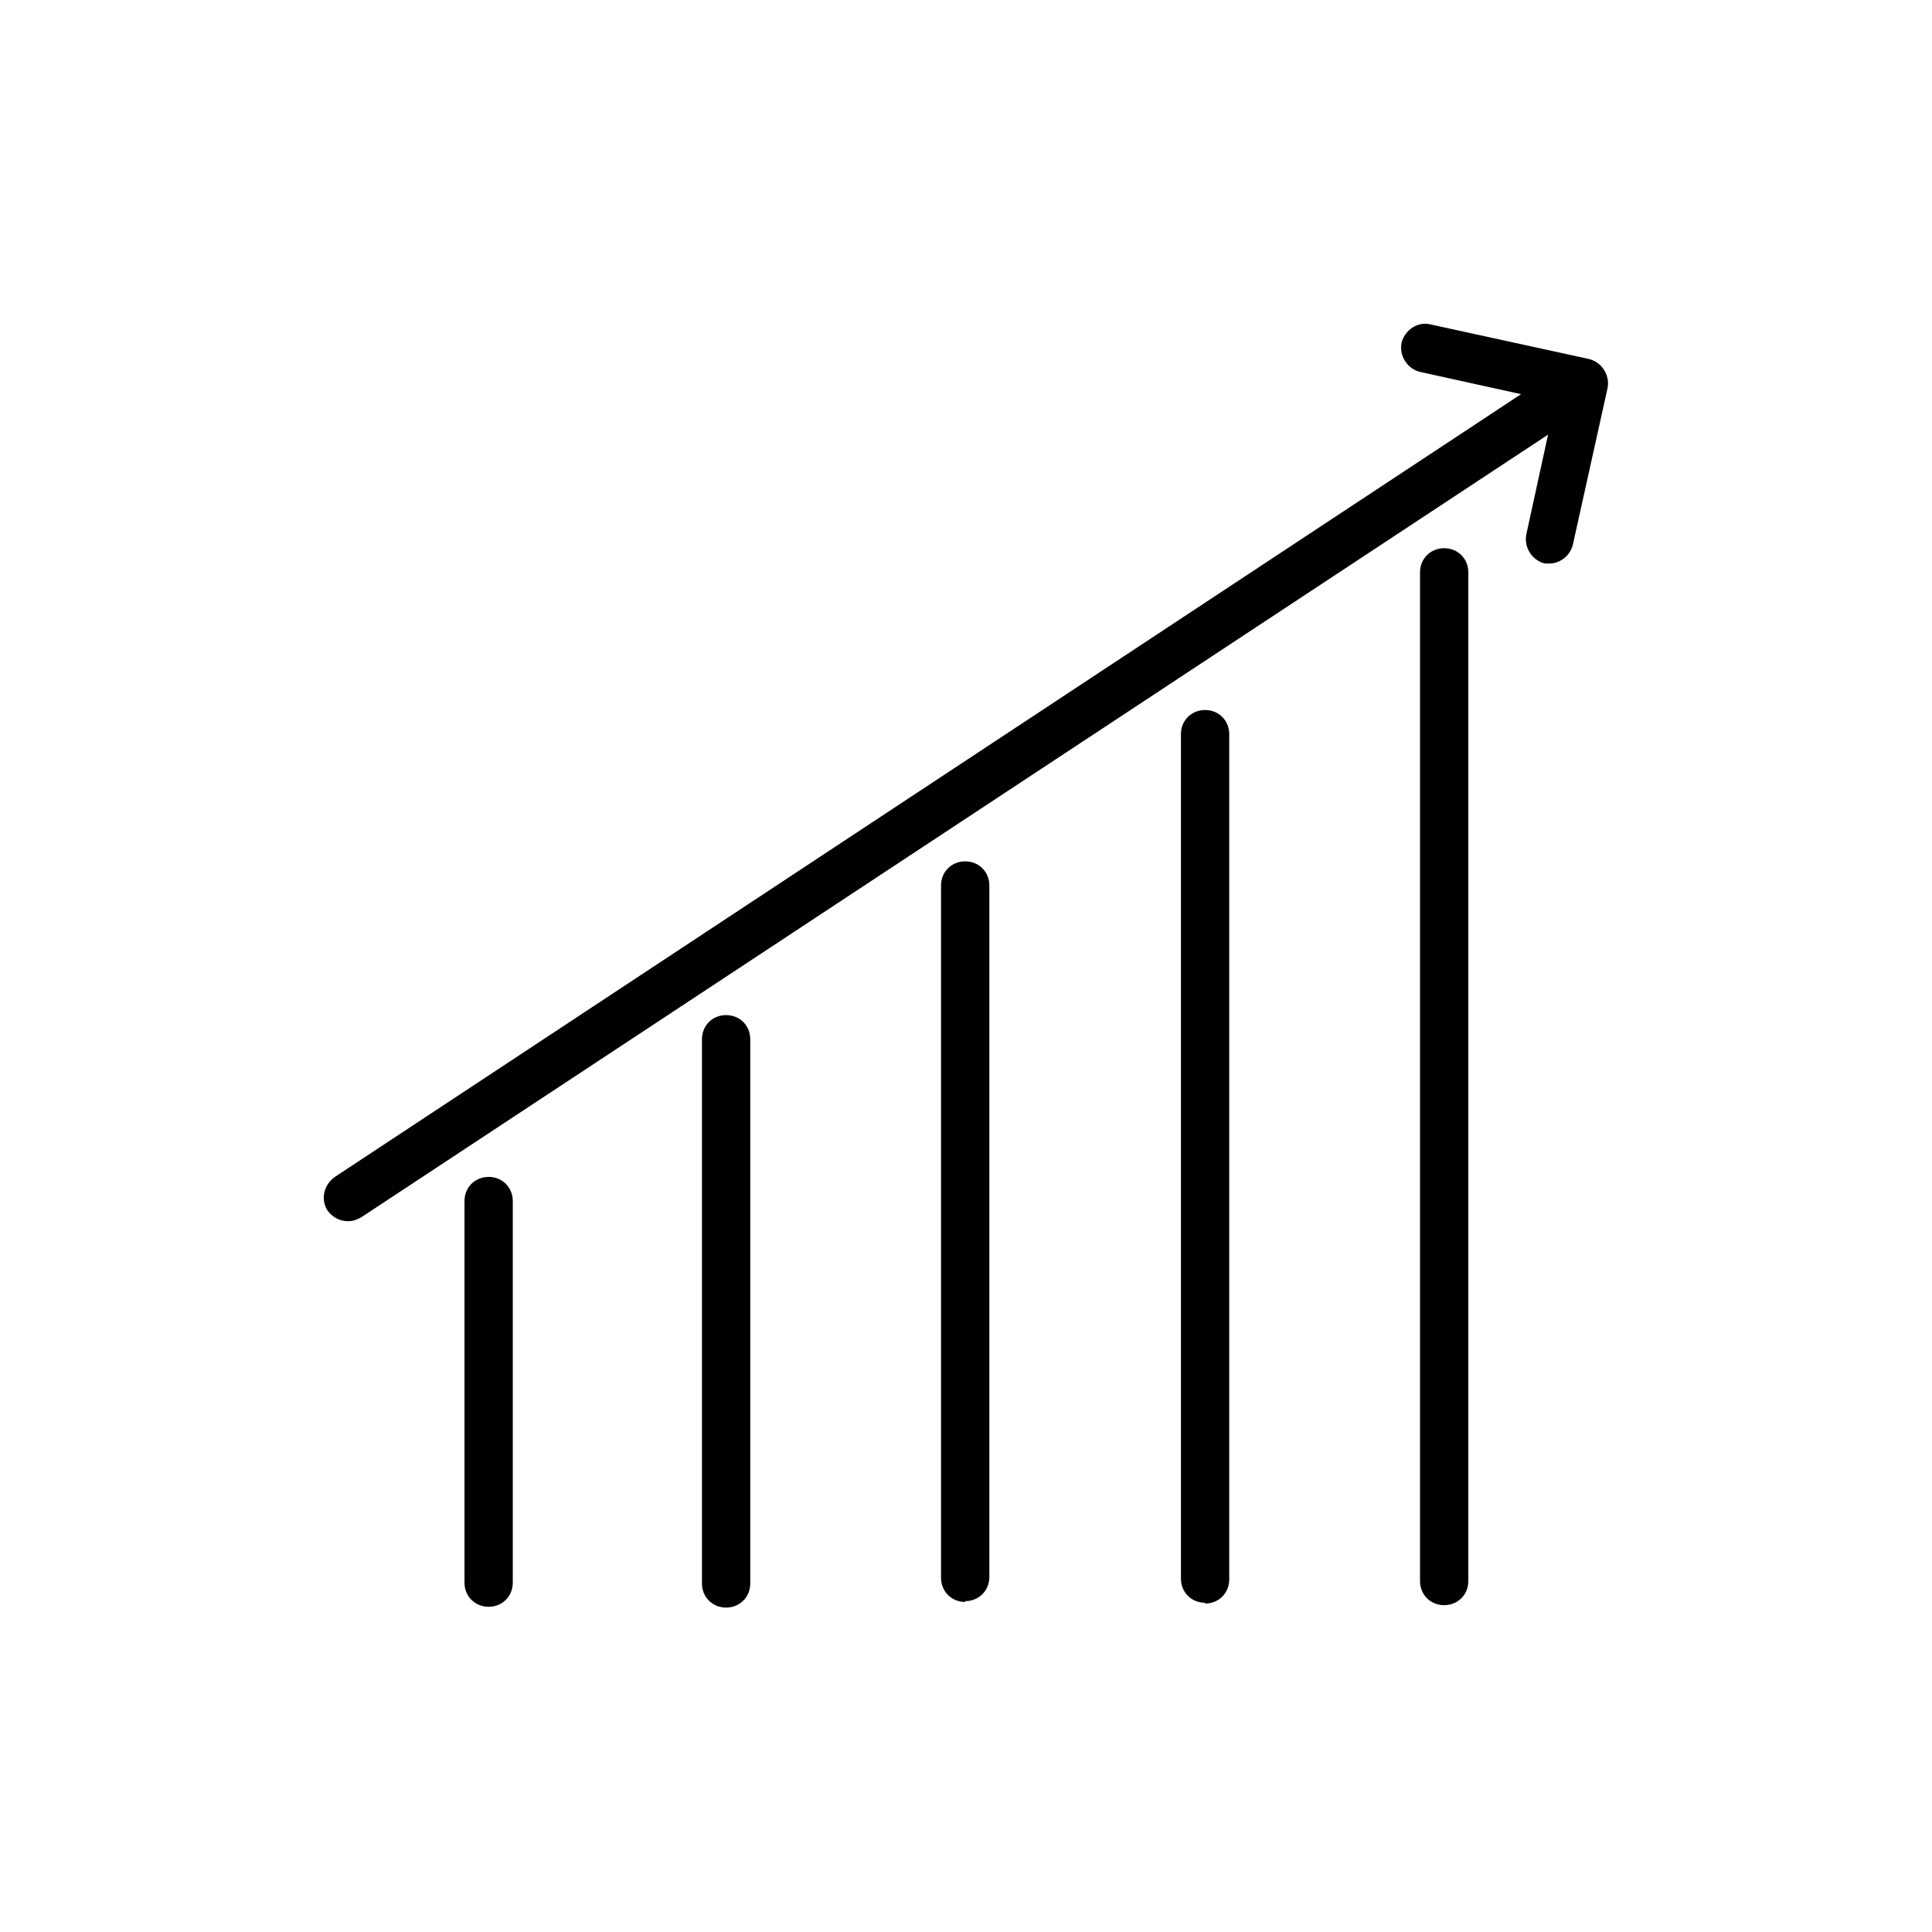 <svg viewBox="0 0 24 24" fill="#000000" xmlns="http://www.w3.org/2000/svg">
  <path d="M6.07,19.96c-.17,0-.3-.13-.3-.3v-4.74c0-.17,.13-.3,.3-.3s.3,.13,.3,.3v4.74c0,.17-.13,.3-.3,.3Z"/>
  <path d="M9.02,19.97c-.17,0-.3-.13-.3-.3v-6.76c0-.17,.13-.3,.3-.3s.3,.13,.3,.3v6.76c0,.17-.13,.3-.3,.3Z"/>
  <path d="M11.99,19.9c-.17,0-.3-.13-.3-.3V11c0-.17,.13-.3,.3-.3s.3,.13,.3,.3v8.59c0,.17-.13,.3-.3,.3Z"/>
  <path d="M14.97,19.91c-.17,0-.3-.13-.3-.3V9.12c0-.17,.13-.3,.3-.3s.3,.13,.3,.3v10.5c0,.17-.13,.3-.3,.3Z"/>
  <path d="M17.94,19.94c-.17,0-.3-.13-.3-.3V7.11c0-.17,.13-.3,.3-.3s.3,.13,.3,.3v12.53c0,.17-.13,.3-.3,.3Z"/>
  <path d="M4.32,15.17c-.1,0-.19-.05-.25-.13-.09-.14-.05-.32,.09-.42L19.39,4.57c.14-.09,.32-.05,.42,.08,.09,.14,.05,.32-.08,.42L4.49,15.12c-.05,.03-.11,.05-.16,.05Z"/>
  <path d="M19.25,7s-.04,0-.06,0c-.16-.04-.26-.2-.23-.36l.36-1.65-1.68-.37c-.16-.04-.26-.2-.23-.36,.04-.16,.2-.27,.36-.23l1.97,.43c.16,.04,.26,.2,.23,.36l-.43,1.94c-.03,.14-.16,.24-.29,.24Z"/>
</svg>
